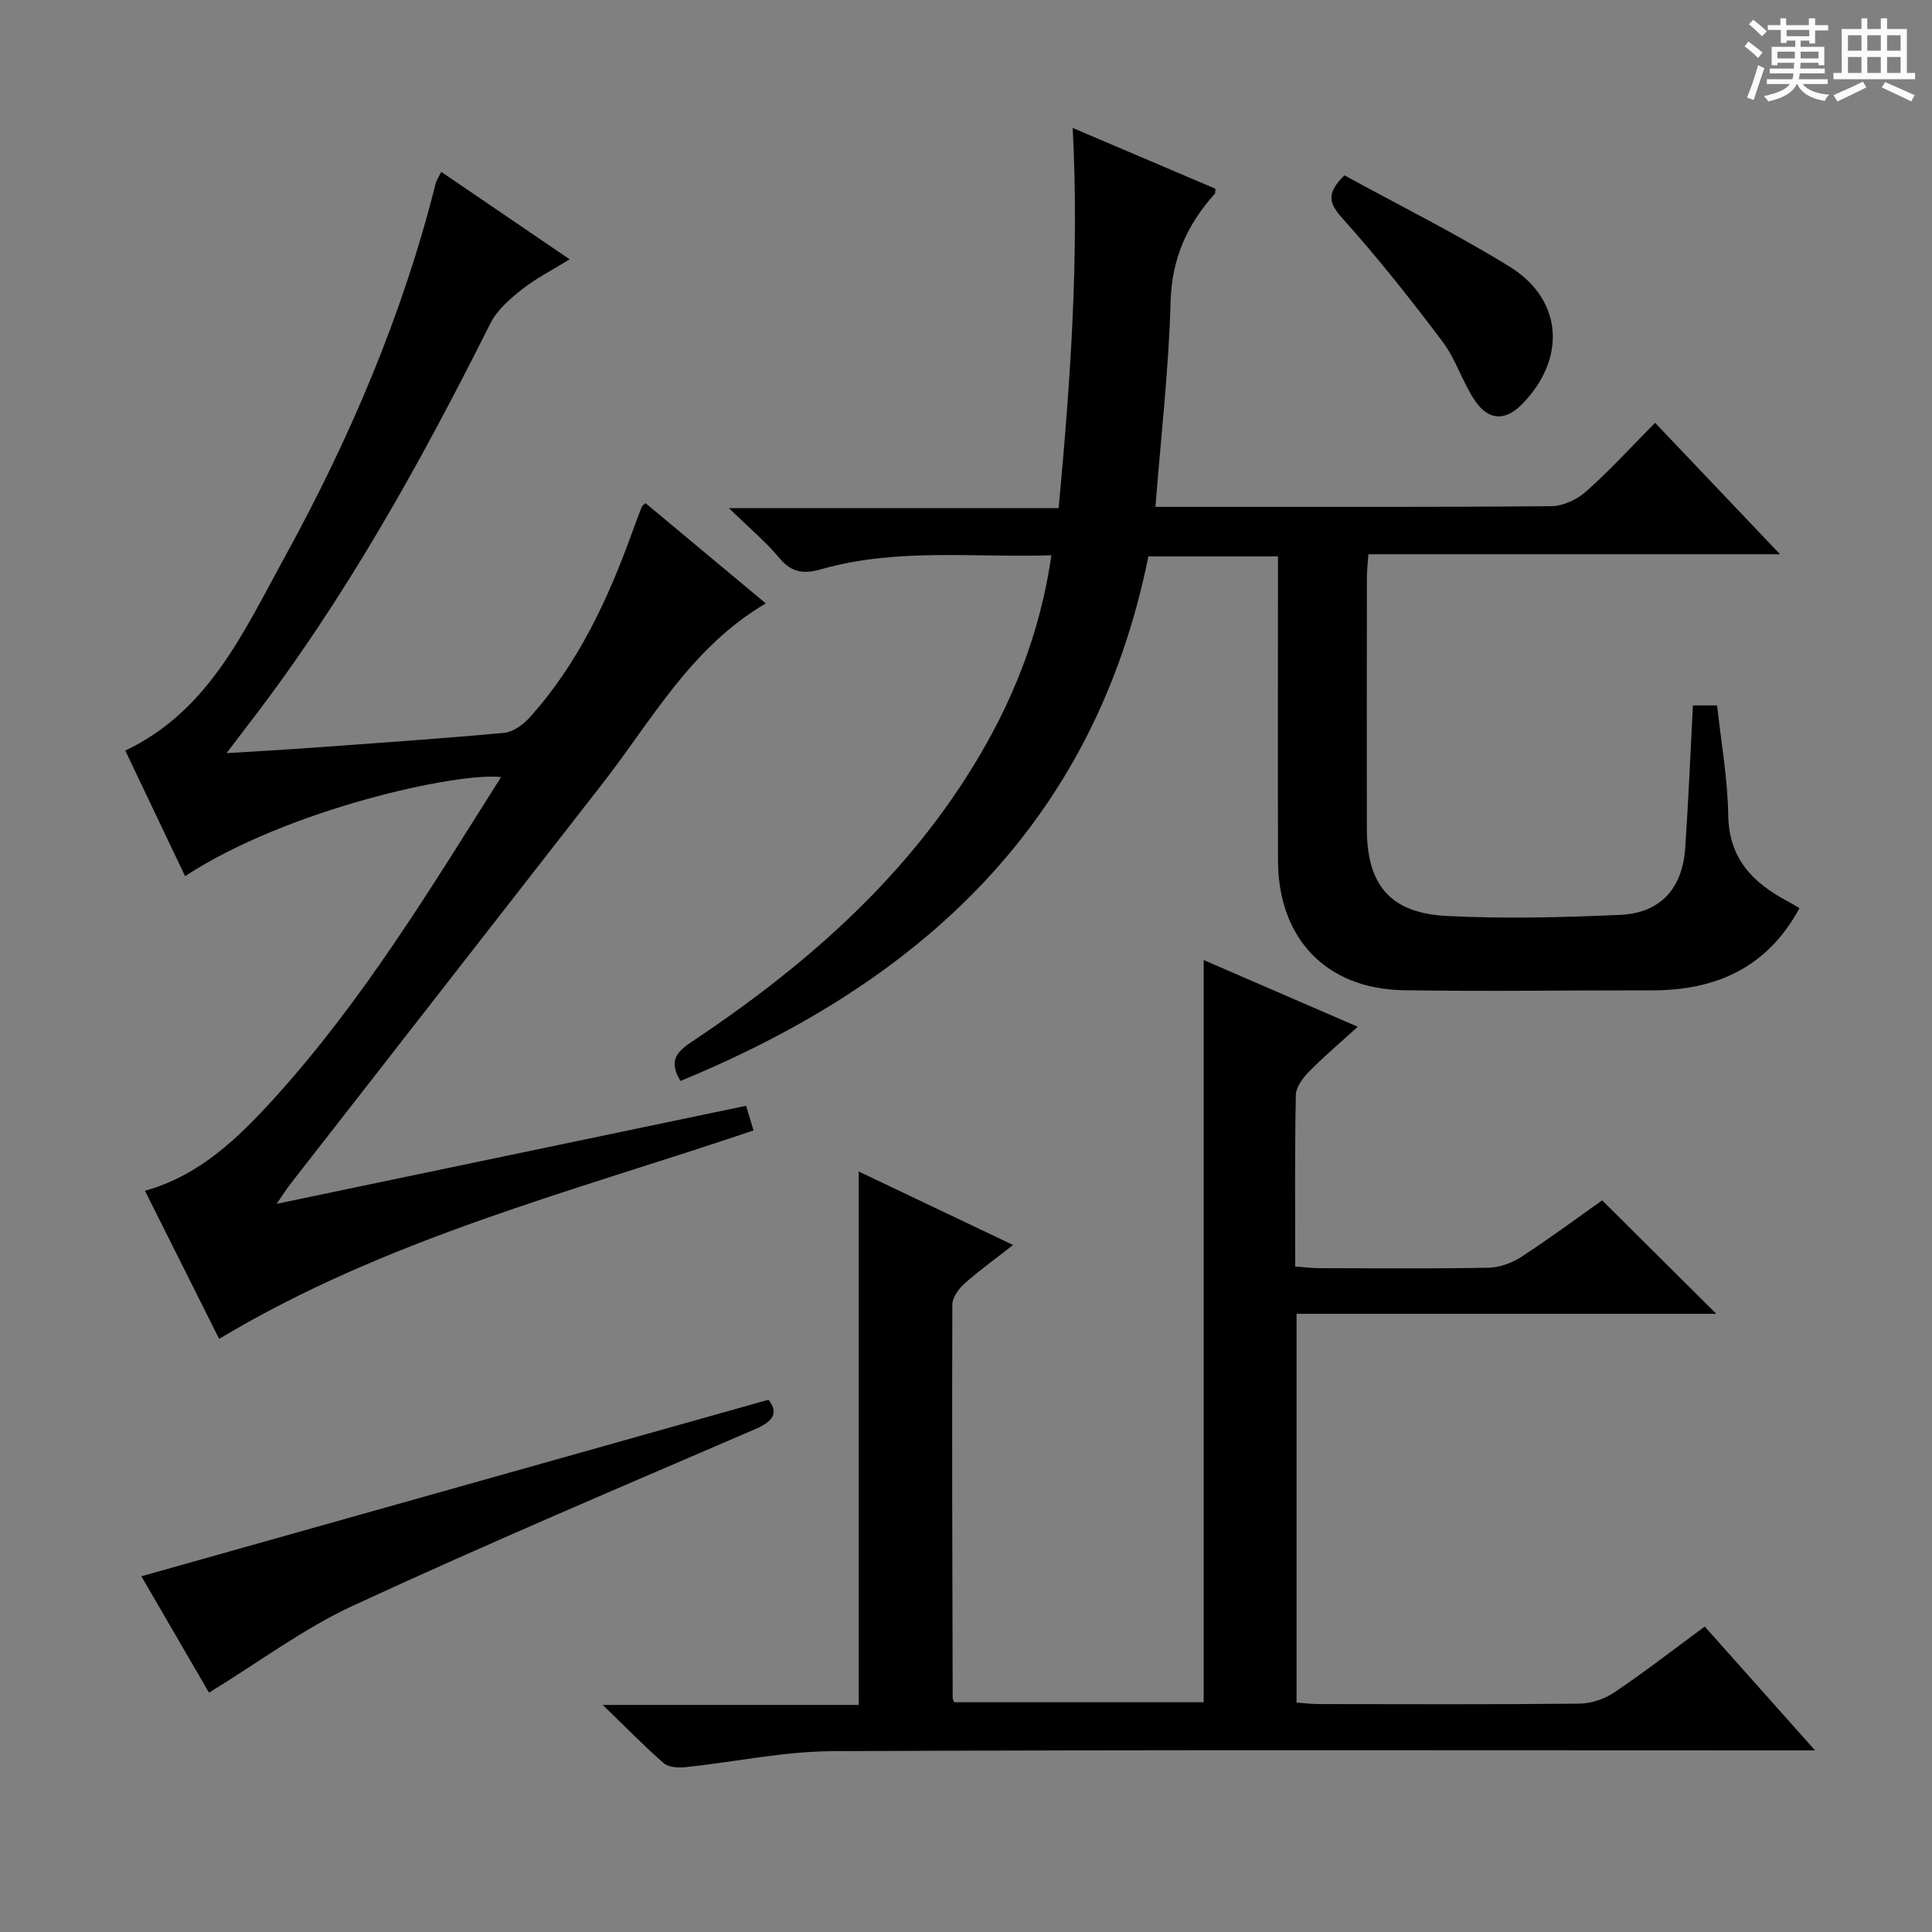 <svg enable-background="new 0 0 400 400" viewBox="0 0 400 400" xmlns="http://www.w3.org/2000/svg"><rect x="0" y="0" width="400" height="400" fill="#808080" stroke="none"/><path d="m361.2 9.6.8-1c.9.7 1.9 1.4 2.9 2.3l-.9 1.1c-1-1-2-1.8-2.8-2.4zm.5 10.6c.9-2.1 1.6-4.3 2.3-6.7.4.2.8.4 1.3.6-.7 2.1-1.5 4.3-2.2 6.6zm.4-15.2.9-.9c1 .8 2 1.6 2.8 2.4l-1 1c-.9-.9-1.8-1.7-2.7-2.5zm12.5-1.2h1.2v1.4h2.7v1.1h-2.7v2.7h-1.2v-.6h-1.8v1.3h4.9v3.8h-1.2v-.5h-3.7c0 .4-.1.9-.1 1.2h5.1v1h-5.2c0 .5-.1.9-.2 1.2h6v1h-5.2c1.1 1.3 2.9 2 5.5 2.2-.4.4-.7.8-.9 1.3-2.9-.5-4.8-1.6-5.7-3.5h-.1c-.8 1.7-2.7 2.9-5.9 3.6-.2-.4-.6-.8-.9-1.1 2.8-.6 4.6-1.4 5.4-2.5h-4.8v-1h5.3c.1-.3.2-.7.2-1.2h-4.9v-1h5c0-.4 0-.8.1-1.2h-3.5v.5h-1.2v-3.8h4.9v-1.3h-1.8v.5h-1.2v-2.7h-2.7v-1h2.6v-1.4h1.2v1.4h4.7v-1.4zm-6.6 8.3h3.6c0-.4 0-.9 0-1.4h-3.6zm1.9-4.6h4.7v-1.3h-4.7zm6.6 3.2h-3.7v1.4h3.7z" fill="#fafbfa"/><path d="m385.3 3.8h1.3v2.2h2.8v-2.2h1.3v2.2h4.1v9.1h1.7v1.3h-16.9v-1.3h1.7v-9.1h4.1v-2.2zm.4 13.1.7 1.2c-1.8.9-3.8 1.9-6 2.9-.2-.4-.5-.8-.8-1.3 2.3-1 4.3-1.9 6.1-2.8zm-3.1-6.4h2.8v-3.2h-2.8zm0 4.6h2.8v-3.3h-2.8zm4-4.6h2.8v-3.2h-2.8zm0 4.6h2.8v-3.3h-2.8zm3.7 1.9c2.1.9 4.1 1.8 6.1 2.7l-.7 1.3c-2.2-1.1-4.2-2-6.1-2.9zm3.2-9.7h-2.8v3.2h2.8zm-2.8 7.8h2.8v-3.3h-2.8z" fill="#fafbfa"/><g fill="#010000"><path d="m350.5 146.05h5.01c.82 7.6 2.19 15.14 2.3 22.71.13 8.99 5.07 13.99 12.24 17.8.86.45 1.68.98 2.51 1.47-6.67 12.32-17.29 17.03-30.56 17.01-17.16-.03-34.32.26-51.48-.03-15.96-.27-25.88-10.75-25.92-26.78-.05-19.16-.01-38.32-.01-57.48 0-1.79 0-3.57 0-5.55-9.25 0-17.86 0-26.83 0-11.12 55.15-47 88.08-96.88 108.6-2.41-4-.97-5.89 2.17-7.99 22.91-15.26 43.47-33 58.15-56.71 8.31-13.41 14.12-27.78 16.48-44.13-16.05.51-32.03-1.58-47.64 2.88-3.59 1.03-6.11.75-8.65-2.29-2.87-3.43-6.35-6.34-10.47-10.35h68.26c2.44-26.3 4.28-52.05 2.91-78.72 10.17 4.33 19.87 8.46 29.54 12.58-.05.49.03.88-.13 1.06-5.71 6.36-8.9 13.41-9.14 22.33-.38 13.92-1.99 27.8-3.14 42.48h5c25.66 0 51.32.08 76.97-.14 2.45-.02 5.35-1.4 7.23-3.07 4.84-4.3 9.23-9.12 14.25-14.19 8.5 8.95 16.82 17.7 25.86 27.21-28.9 0-56.89 0-85.22 0-.13 1.98-.31 3.42-.31 4.85-.02 17.33-.03 34.65-.01 51.98.02 11.62 4.82 17.46 16.52 18.06 11.95.61 23.99.31 35.96-.23 8.32-.37 12.88-5.48 13.44-13.89.66-9.74 1.07-19.51 1.59-29.47z"/><path d="m268.44 272.01v80.49c1.69.12 3.13.31 4.58.31 18 .02 36 .1 54-.09 2.44-.03 5.21-.97 7.25-2.35 6.2-4.18 12.12-8.78 18.68-13.61 7.3 8.19 14.62 16.42 22.84 25.64-3.07 0-4.98 0-6.89 0-65.5 0-131-.15-196.5.16-10.2.05-20.39 2.26-30.6 3.33-1.46.15-3.43-.01-4.43-.88-3.98-3.47-7.68-7.28-12.57-12.02h52.99c0-37.01 0-73.39 0-110.44 10.25 4.87 20.73 9.86 31.96 15.21-3.67 2.88-7.01 5.28-10.07 8-1.21 1.08-2.51 2.88-2.51 4.36-.09 27.16 0 54.32.07 81.48 0 .15.11.3.31.83h51.66c0-51.08 0-102.1 0-153.66 10.47 4.53 20.78 9 31.9 13.81-3.62 3.29-6.98 6.13-10.06 9.26-1.28 1.3-2.72 3.2-2.76 4.85-.24 11.65-.13 23.31-.13 35.52 1.82.13 3.4.35 4.99.35 11.67.03 23.34.13 35-.09 2.3-.04 4.86-.97 6.8-2.23 5.97-3.89 11.7-8.15 16.76-11.72 8 7.95 15.73 15.63 23.63 23.49-28.72 0-57.6 0-86.9 0z"/><path d="m158.55 124.93c-15.51 9.11-23.58 24.18-33.81 37.31-21.48 27.58-42.99 55.14-64.47 82.71-.88 1.12-1.64 2.34-3 4.29 32.86-6.86 64.82-13.53 97.21-20.3.49 1.64.97 3.26 1.53 5.11-37.59 12.7-76.04 22.39-110.64 43.15-5.05-10.08-10.16-20.27-15.36-30.66 11.42-3.21 19.35-10.98 26.83-19.22 18.31-20.18 32.33-43.38 46.9-66.43-8.69-1.06-44.01 6.49-65.42 20.51-4.14-8.69-8.25-17.31-12.38-26 17.2-8.16 24.46-24.49 32.77-39.62 13.55-24.64 24.62-50.4 31.49-77.81.16-.62.56-1.18 1.15-2.39 8.74 5.95 17.3 11.79 26.59 18.11-3.62 2.24-6.97 3.93-9.85 6.21-2.5 1.98-5.16 4.27-6.55 7.03-14.48 28.91-30.11 57.1-49.91 82.79-1.38 1.79-2.73 3.6-4.72 6.21 6.58-.41 12.13-.71 17.68-1.12 13.26-.96 26.53-1.86 39.77-3.08 1.85-.17 3.92-1.66 5.24-3.12 10.1-11.18 16.3-24.56 21.35-38.57.62-1.71 1.26-3.41 1.92-5.1.1-.25.41-.42.78-.77 8.16 6.8 16.32 13.6 24.9 20.76z"/><path d="m159.11 289.8c2.11 2.73 1.07 4.45-2.87 6.14-27.77 11.96-55.62 23.77-83.07 36.46-10.3 4.76-19.57 11.73-29.9 18.05-4.4-7.57-9.43-16.23-14-24.1 43.28-12.18 86.36-24.31 129.84-36.55z"/><path d="m278.35 36.3c11.33 6.21 23.08 12.05 34.2 18.91 11.13 6.86 11.81 19.26 2.39 28.65-3.33 3.32-6.8 3.22-9.59-.94-2.57-3.83-3.92-8.51-6.67-12.16-6.56-8.72-13.34-17.3-20.62-25.41-2.78-3.11-3.7-5.14.29-9.05z"/></g></svg>